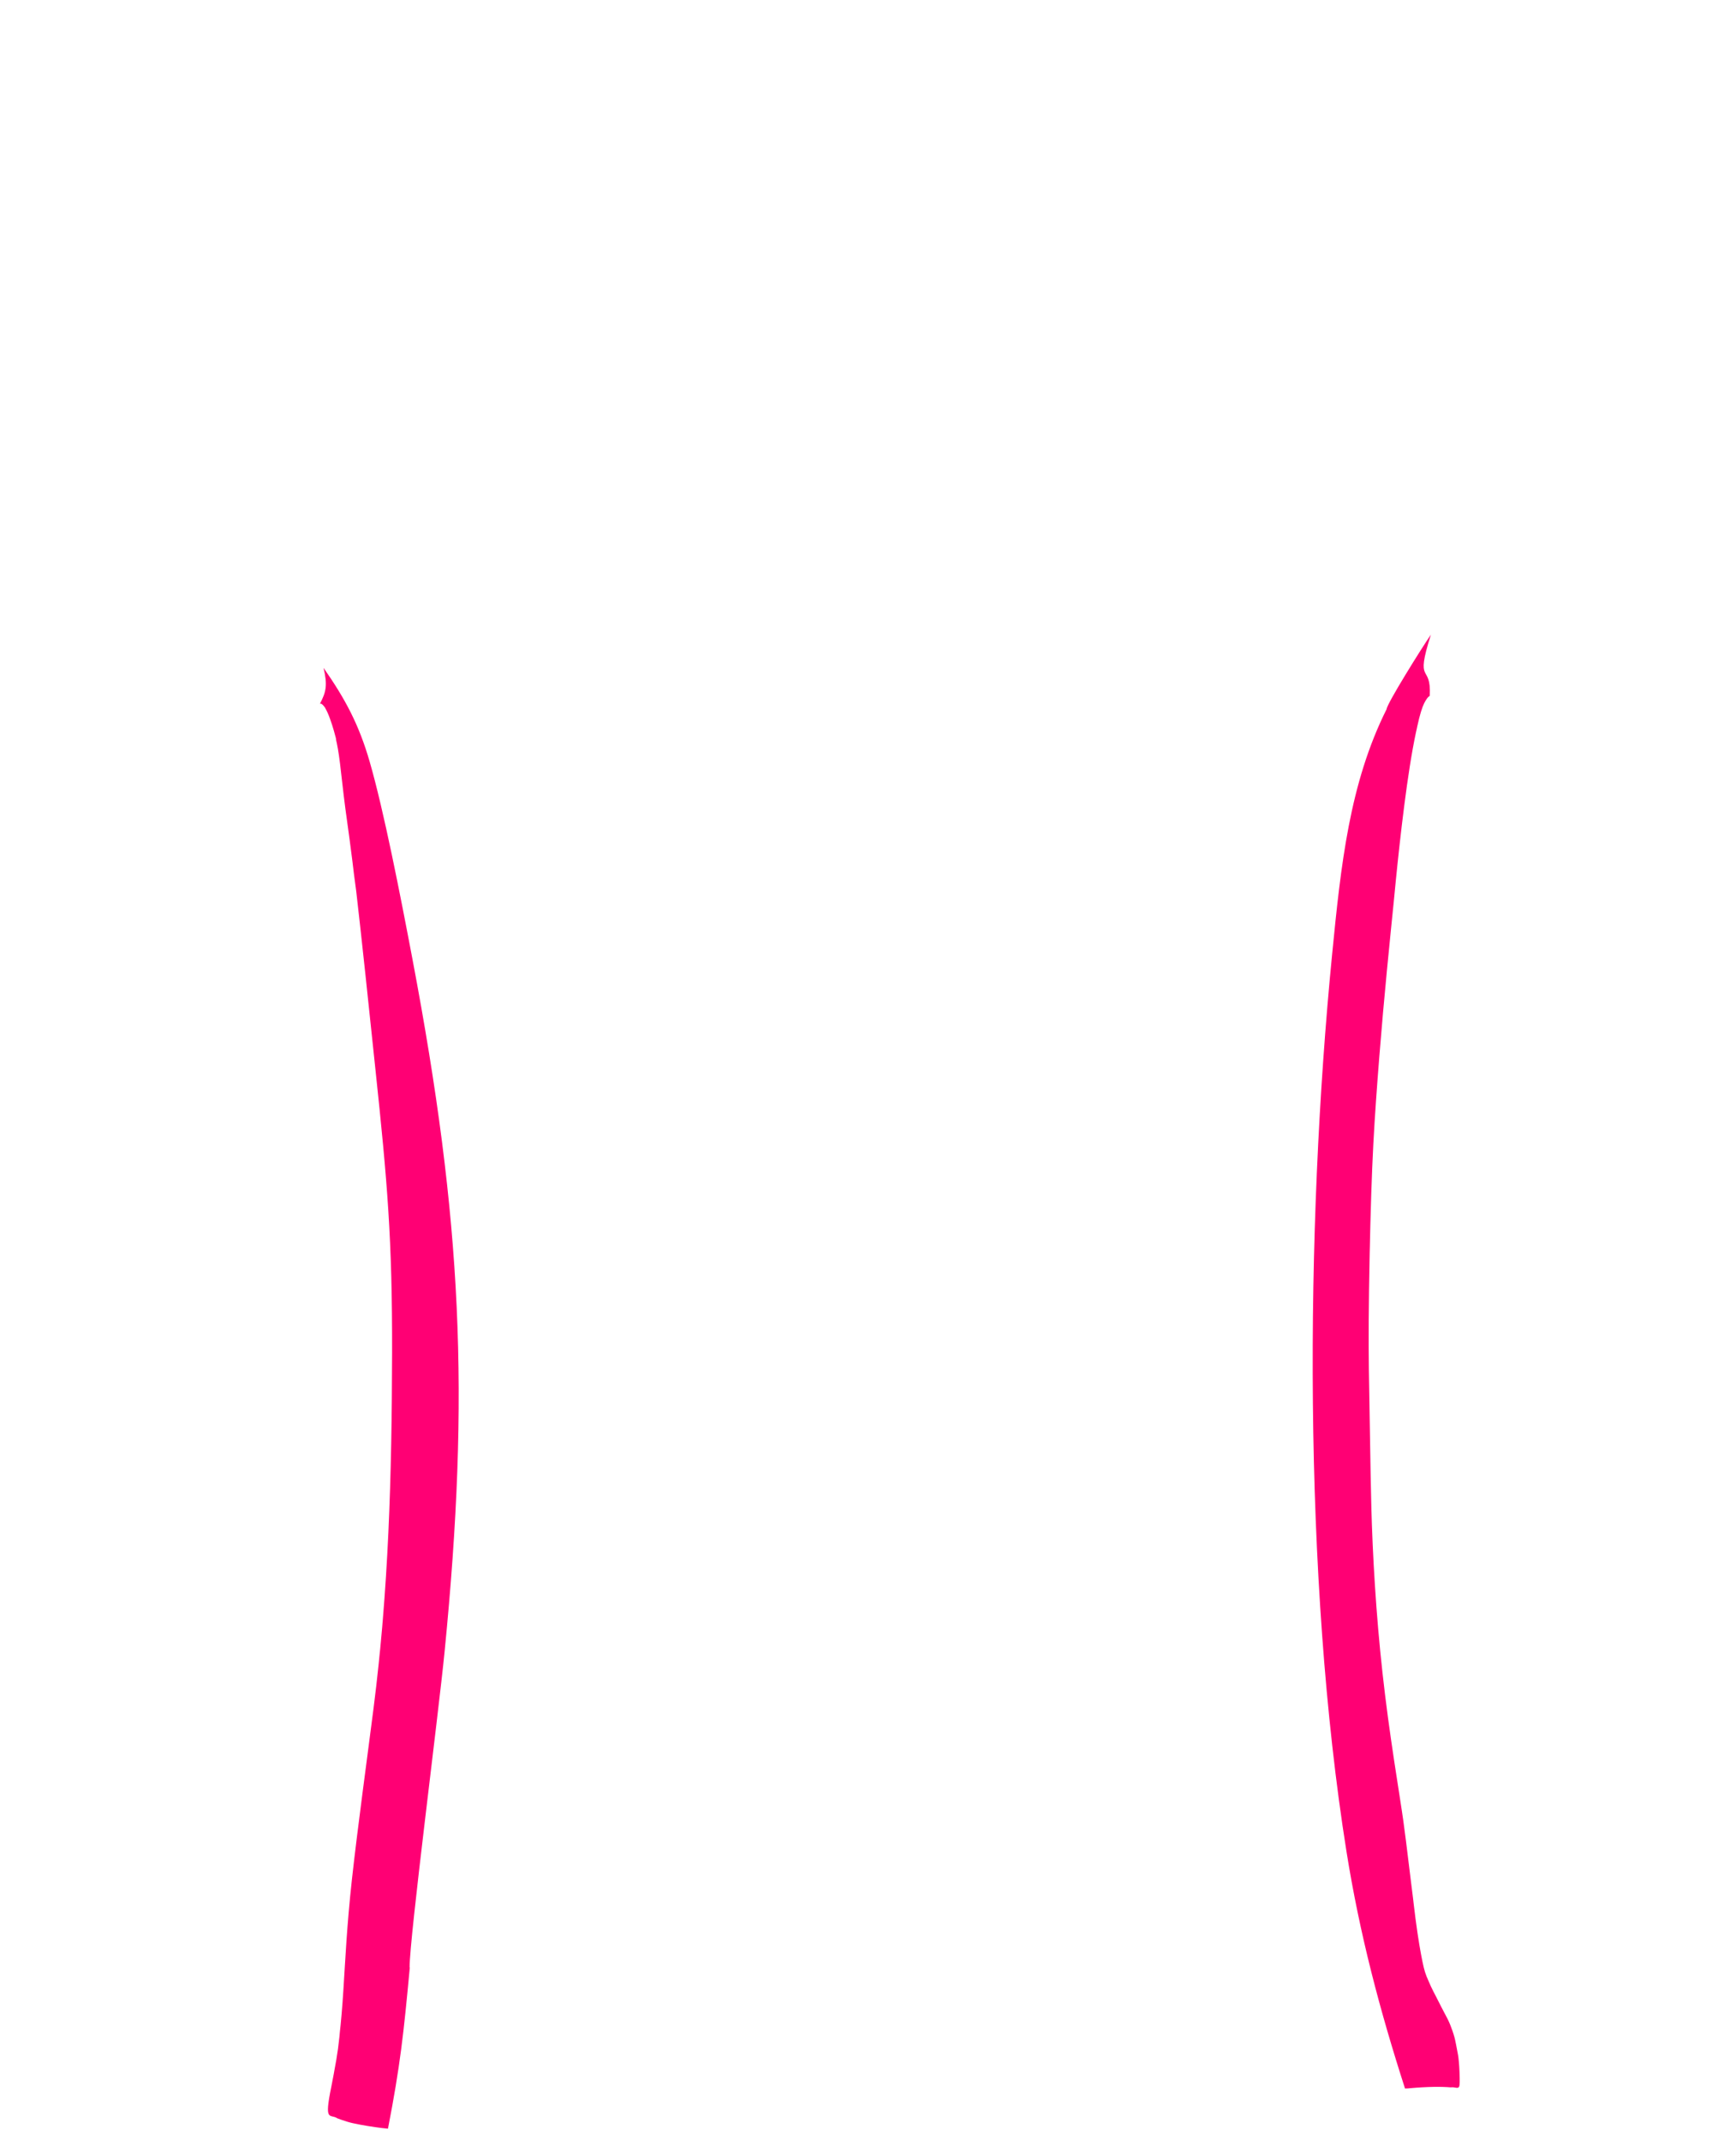 <?xml version="1.0" encoding="UTF-8"?>
<!DOCTYPE svg PUBLIC "-//W3C//DTD SVG 1.1//EN" "http://www.w3.org/Graphics/SVG/1.1/DTD/svg11.dtd">
<!-- Creator: CorelDRAW -->
<svg xmlns="http://www.w3.org/2000/svg" xml:space="preserve" width="240px" height="296px" version="1.1" shape-rendering="geometricPrecision" text-rendering="geometricPrecision" image-rendering="optimizeQuality" fill-rule="evenodd" clip-rule="evenodd"
viewBox="0 0 240 296.307"
 xmlns:xlink="http://www.w3.org/1999/xlink"
 xmlns:xodm="http://www.corel.com/coreldraw/odm/2003">
 <defs>
   <clipPath id="id0">
    <path d="M136.796 295.988c2.461,-0.097 4.626,-0.225 7.017,-0.355 2.39,-0.131 5.006,-0.265 8.261,-0.493 3.256,-0.228 7.151,-0.55 10.471,-0.852 3.319,-0.302 6.061,-0.583 8.794,-0.949 2.732,-0.365 5.455,-0.814 7.654,-1.25 2.2,-0.436 3.876,-0.858 6.001,-1.331 2.126,-0.473 4.701,-0.996 6.595,-1.321 1.894,-0.325 3.108,-0.453 4.268,-0.536 1.16,-0.084 2.267,-0.124 3.155,-0.117 0.889,0.008 1.559,0.063 1.956,0.094 0.396,0.031 0.518,0.038 0.611,0.043 0.049,0.002 0.09,0.004 0.127,0.006 0.093,-0.07 0.162,-0.18 0.177,-0.779 0.016,-0.673 -0.037,-1.966 -0.106,-2.786 -0.069,-0.819 -0.154,-1.166 -0.285,-1.855 -0.131,-0.689 -0.307,-1.72 -0.651,-2.686 -0.345,-0.965 -0.858,-1.866 -1.476,-3.045 -0.619,-1.179 -1.343,-2.638 -1.783,-3.616 -0.44,-0.978 -0.596,-1.476 -0.848,-2.693 -0.251,-1.217 -0.598,-3.153 -0.953,-5.871 -0.354,-2.718 -0.716,-6.219 -1.038,-8.884 -0.322,-2.666 -0.603,-4.496 -1.081,-7.559 -0.478,-3.062 -1.152,-7.357 -1.71,-11.521 -0.558,-4.164 -1.001,-8.198 -1.348,-12.226 -0.347,-4.028 -0.598,-8.051 -0.759,-11.637 -0.161,-3.586 -0.231,-6.734 -0.287,-9.787 -0.055,-3.052 -0.095,-6.01 -0.156,-9.258 -0.06,-3.249 -0.14,-6.79 -0.108,-12.037 0.033,-5.248 0.179,-12.203 0.352,-17.466 0.174,-5.263 0.375,-8.834 0.652,-12.807 0.276,-3.973 0.628,-8.348 0.975,-12.271 0.347,-3.922 0.689,-7.393 1.122,-11.743 0.432,-4.35 0.955,-9.58 1.483,-13.99 0.528,-4.411 1.061,-8.002 1.512,-10.619 0.45,-2.618 0.817,-4.262 1.139,-5.308 0.321,-1.046 0.598,-1.494 0.803,-1.766 0.205,-0.271 0.338,-0.367 0.405,-0.414 0.066,-0.048 0.066,-0.048 0.049,0.598 -0.018,0.646 -0.053,1.939 -0.108,3.533 -0.056,1.594 -0.131,3.49 -0.173,4.967 -0.041,1.478 -0.049,2.536 -0.079,3.186 -0.03,0.65 -0.083,0.892 -0.102,1.011 -0.018,0.119 -0.003,0.117 -0.041,0.151 -0.038,0.034 -0.128,0.104 -0.133,0.68 -0.005,0.576 0.075,1.657 0.192,3.051 0.117,1.395 0.27,3.102 0.322,4.786 0.051,1.683 0.001,3.343 0.002,4.231 0,0.887 0.052,1.003 0.132,1.078 0.08,0.076 0.188,0.111 1.001,0.06 0.814,-0.051 2.333,-0.188 4.105,-0.324 1.773,-0.137 3.8,-0.273 5.955,-0.431 2.155,-0.158 4.438,-0.339 6.588,-0.463 2.15,-0.123 4.166,-0.188 5.992,-0.299 1.826,-0.111 3.46,-0.267 5.336,-0.47 1.876,-0.204 3.993,-0.455 6.015,-0.682 2.021,-0.226 3.947,-0.427 5.109,-0.565 1.162,-0.139 1.559,-0.214 1.758,-0.327 0.199,-0.113 0.199,-0.264 0.229,-0.906 0.03,-0.641 0.09,-1.772 0.108,-3.132 0.017,-1.361 -0.008,-2.95 -0.023,-4.429 -0.015,-1.478 -0.02,-2.846 -0.038,-3.724 -0.017,-0.877 -0.047,-1.264 -0.071,-1.469 -0.025,-0.205 -0.043,-0.227 -0.083,-0.294 -0.04,-0.068 -0.103,-0.181 -0.174,-0.682 -0.071,-0.5 -0.152,-1.388 -0.255,-2.32 -0.103,-0.933 -0.229,-1.911 -0.348,-2.739 -0.12,-0.827 -0.233,-1.504 -0.413,-2.544 -0.179,-1.042 -0.426,-2.447 -0.613,-3.449 -0.187,-1.002 -0.316,-1.601 -0.436,-2.27 -0.121,-0.668 -0.234,-1.408 -0.366,-2.121 -0.132,-0.713 -0.283,-1.399 -0.425,-2.156 -0.142,-0.757 -0.275,-1.584 -0.375,-2.322 -0.099,-0.738 -0.165,-1.387 -0.239,-2.029 -0.074,-0.643 -0.157,-1.279 -0.257,-2.036 -0.101,-0.757 -0.219,-1.634 -0.34,-2.526 -0.121,-0.891 -0.244,-1.796 -0.353,-2.565 -0.11,-0.768 -0.205,-1.399 -0.373,-2.344 -0.168,-0.945 -0.408,-2.203 -0.82,-4.085 -0.412,-1.881 -0.995,-4.386 -1.704,-6.89 -0.709,-2.505 -1.544,-5.009 -2.651,-7.745 -1.106,-2.736 -2.484,-5.703 -4.093,-8.851 -1.61,-3.149 -3.45,-6.478 -4.878,-8.781 -1.429,-2.304 -2.444,-3.581 -3.453,-4.629 -1.008,-1.049 -2.009,-1.869 -3.015,-2.608 -1.006,-0.739 -2.017,-1.398 -2.582,-1.773 -0.566,-0.375 -0.687,-0.465 -0.756,-0.571 -0.069,-0.105 -0.087,-0.226 -0.095,-0.303 -0.009,-0.077 -0.009,-0.109 -0.07,-0.174 -0.06,-0.066 -0.181,-0.164 -1.307,-0.714 -1.127,-0.551 -3.259,-1.555 -5.31,-2.603 -2.05,-1.048 -4.019,-2.142 -5.77,-2.976 -1.752,-0.833 -3.286,-1.407 -5.061,-1.957 -1.775,-0.551 -3.792,-1.079 -5.429,-1.507 -1.637,-0.427 -2.894,-0.754 -3.762,-1.008 -0.867,-0.254 -1.345,-0.435 -2.044,-0.7 -0.699,-0.266 -1.619,-0.615 -2.606,-0.909 -0.987,-0.295 -2.041,-0.533 -2.716,-0.687 -0.675,-0.153 -0.972,-0.221 -1.44,-0.471 -0.467,-0.25 -1.106,-0.683 -1.581,-0.937 -0.475,-0.254 -0.787,-0.329 -1.073,-0.365 -0.285,-0.035 -0.544,-0.03 -0.777,-0.03 -0.232,0 -0.438,-0.005 -1.342,-0.33 -0.904,-0.326 -2.506,-0.972 -4.026,-1.577 -1.52,-0.605 -2.959,-1.168 -4.404,-1.748 -1.446,-0.579 -2.9,-1.175 -3.816,-1.569 -0.917,-0.393 -1.297,-0.584 -1.594,-0.779 -0.298,-0.194 -0.514,-0.392 -0.705,-0.497 -0.191,-0.105 -0.356,-0.116 -0.467,-0.117 -0.11,0 -0.164,0.01 -0.251,-0.004 -0.086,-0.014 -0.204,-0.052 -0.587,-0.292 -0.382,-0.24 -1.028,-0.682 -1.678,-1.193 -0.65,-0.51 -1.304,-1.089 -1.956,-1.661 -0.653,-0.572 -1.304,-1.138 -2.311,-1.569 -1.007,-0.431 -2.37,-0.728 -3.723,-0.919 -1.353,-0.191 -2.695,-0.276 -4.576,-0.354 -1.881,-0.078 -4.3,-0.149 -7.931,-0.131 -3.631,0.017 -8.474,0.123 -12.914,0.219 -4.439,0.096 -8.475,0.183 -10.597,0.231 -2.123,0.048 -2.332,0.058 -4.152,0.203 -1.82,0.145 -5.249,0.427 -7.404,0.671 -2.155,0.244 -3.035,0.45 -3.752,0.707 -0.717,0.256 -1.27,0.563 -1.886,1.078 -0.616,0.516 -1.295,1.24 -2.019,1.877 -0.725,0.638 -1.494,1.189 -1.953,1.46 -0.459,0.272 -0.607,0.264 -0.901,0.366 -0.295,0.102 -0.735,0.313 -1.268,0.582 -0.533,0.269 -1.159,0.596 -1.919,0.922 -0.761,0.325 -1.656,0.65 -2.301,0.904 -0.645,0.254 -1.04,0.437 -1.514,0.628 -0.474,0.192 -1.027,0.39 -1.765,0.621 -0.738,0.232 -1.661,0.496 -2.558,0.836 -0.896,0.341 -1.766,0.759 -2.573,1.076 -0.808,0.316 -1.552,0.533 -2.299,0.749 -0.746,0.216 -1.496,0.432 -2.053,0.655 -0.557,0.222 -0.921,0.451 -1.207,0.636 -0.285,0.185 -0.491,0.326 -0.999,0.476 -0.508,0.15 -1.318,0.31 -1.914,0.463 -0.596,0.154 -0.978,0.301 -1.488,0.492 -0.51,0.192 -1.147,0.429 -1.75,0.617 -0.603,0.189 -1.171,0.329 -1.687,0.459 -0.516,0.13 -0.98,0.248 -1.7,0.426 -0.719,0.179 -1.693,0.418 -2.551,0.633 -0.857,0.216 -1.598,0.408 -2.171,0.57 -0.573,0.161 -0.979,0.292 -1.436,0.426 -0.456,0.134 -0.963,0.271 -1.427,0.4 -0.465,0.129 -0.887,0.249 -1.312,0.377 -0.424,0.128 -0.85,0.262 -1.203,0.399 -0.353,0.137 -0.632,0.277 -1.012,0.437 -0.38,0.159 -0.862,0.339 -1.279,0.53 -0.417,0.191 -0.769,0.394 -1.165,0.602 -0.397,0.209 -0.838,0.424 -1.221,0.617 -0.382,0.194 -0.705,0.366 -1.126,0.589 -0.421,0.223 -0.941,0.495 -1.657,0.865 -0.717,0.371 -1.631,0.838 -2.694,1.37 -1.063,0.532 -2.275,1.128 -3.18,1.576 -0.905,0.448 -1.504,0.747 -2.037,1.087 -0.533,0.341 -1.001,0.723 -1.443,1.08 -0.443,0.358 -0.86,0.689 -1.353,1.079 -0.493,0.39 -1.061,0.837 -1.779,1.475 -0.718,0.637 -1.586,1.465 -2.375,2.331 -0.79,0.866 -1.501,1.771 -2.145,2.665 -0.644,0.894 -1.22,1.777 -1.924,2.935 -0.704,1.158 -1.536,2.591 -2.208,3.821 -0.671,1.229 -1.181,2.255 -1.732,3.264 -0.551,1.008 -1.141,1.999 -1.644,2.942 -0.503,0.943 -0.918,1.838 -1.313,2.759 -0.395,0.922 -0.77,1.87 -1.152,2.756 -0.382,0.887 -0.772,1.712 -1.285,3.043 -0.513,1.331 -1.149,3.17 -1.716,4.911 -0.567,1.741 -1.065,3.386 -1.49,4.836 -0.425,1.451 -0.777,2.709 -1.129,4.225 -0.352,1.516 -0.704,3.291 -1.144,5.668 -0.44,2.376 -0.968,5.353 -1.29,7.073 -0.322,1.72 -0.438,2.183 -0.543,2.673 -0.106,0.491 -0.201,1.009 -0.4,1.833 -0.198,0.825 -0.5,1.957 -0.807,3.143 -0.307,1.187 -0.618,2.43 -0.84,3.478 -0.221,1.049 -0.352,1.904 -0.575,3.166 -0.224,1.262 -0.541,2.932 -0.787,4.297 -0.247,1.366 -0.423,2.427 -0.529,2.975 -0.105,0.548 -0.14,0.583 -0.204,0.634 -0.063,0.05 -0.155,0.115 -0.251,2.246 -0.096,2.13 -0.197,6.326 -0.275,8.622 -0.078,2.297 -0.133,2.694 0.035,2.902 0.169,0.209 0.561,0.229 1.419,0.337 0.857,0.108 2.18,0.305 4.51,0.755 2.332,0.45 5.671,1.154 8.339,1.667 2.668,0.513 4.664,0.835 6.751,1.182 2.088,0.347 4.265,0.719 7.24,1.192 2.975,0.472 6.746,1.046 9.15,1.373 2.404,0.327 3.44,0.407 3.958,0.447 0.518,0.041 0.518,0.041 0.568,-0.543 0.049,-0.583 0.149,-1.75 0.263,-2.759 0.114,-1.009 0.242,-1.86 0.394,-2.937 0.152,-1.077 0.328,-2.379 0.498,-3.576 0.17,-1.197 0.333,-2.289 0.417,-2.902 0.085,-0.614 0.089,-0.749 0.076,-0.865 -0.014,-0.116 -0.047,-0.211 -0.023,-1.818 0.024,-1.607 0.104,-4.725 0.147,-7.257 0.043,-2.532 0.048,-4.478 0.059,-5.601 0.011,-1.123 0.029,-1.422 0.067,-1.618 0.038,-0.197 0.095,-0.29 0.176,-0.338 0.08,-0.05 0.184,-0.055 0.308,0.038 0.124,0.094 0.27,0.285 0.345,0.376 0.074,0.092 0.076,0.085 0.078,0.081 0.001,-0.004 0.001,-0.004 0.115,0.253 0.114,0.256 0.343,0.769 0.597,1.463 0.254,0.694 0.533,1.569 0.762,2.507 0.229,0.938 0.408,1.939 0.607,3.547 0.2,1.608 0.422,3.823 0.739,6.228 0.316,2.406 0.729,5.001 1.468,11.393 0.739,6.392 1.805,16.58 2.64,24.511 0.835,7.931 1.439,13.604 1.811,19.699 0.372,6.095 0.513,12.613 0.503,19.654 -0.01,7.04 -0.171,14.604 -0.372,20.609 -0.202,6.004 -0.443,10.45 -0.725,14.423 -0.281,3.973 -0.603,7.473 -1.448,14.162 -0.845,6.688 -2.213,16.566 -3.007,23.777 -0.795,7.212 -1.016,11.758 -1.217,15.269 -0.202,3.51 -0.383,5.984 -0.674,8.122 -0.292,2.137 -0.694,3.937 -0.973,5.315 -0.279,1.378 -0.436,2.334 -0.453,2.935 -0.018,0.601 0.103,0.847 0.249,0.975 0.146,0.129 0.317,0.138 0.5,0.175 0.184,0.036 0.38,0.099 0.469,0.155 0.019,0.011 0.032,0.022 0.042,0.037 0.876,0.322 1.753,0.645 3.155,0.925 1.401,0.28 3.329,0.518 6.493,0.754 3.163,0.237 7.562,0.472 11.099,0.609 3.537,0.138 6.212,0.178 9.592,0.181 3.38,0.003 7.463,-0.03 11.329,-0.007 3.866,0.024 7.513,0.104 10.591,0.191 3.078,0.088 5.586,0.181 7.916,0.252 2.33,0.07 4.483,0.117 6.789,0.171 2.307,0.053 4.768,0.114 7.356,0.121 2.589,0.006 5.304,-0.041 8.04,-0.098 2.736,-0.057 5.492,-0.124 7.953,-0.221z"/>
   </clipPath>
 </defs>
 <g id="VETORES">
  <g>
  </g>
  <g clip-path="url(#id0)">
   <g id="_2016192861552">
    <path fill="#FF0074" fill-rule="nonzero" d="M56.559 272.247c0,-4.146 3.972,-34.818 4.853,-43.764 3.506,-35.599 2.415,-59.447 -4.453,-95.742 -1.708,-9.024 -3.973,-20.592 -5.924,-27.341 -1.48,-5.119 -3.373,-8.674 -6.384,-12.979 0.56,2.357 0.38,3.314 -0.511,4.983 0.917,-0.303 2.078,4.172 2.221,4.754l2.812 21.166c0.741,6.385 1.812,16.563 2.642,24.509 1.68,15.856 2.355,23.666 2.322,39.34 -0.037,17.186 -0.48,32.818 -2.562,49.187 -0.85,6.685 -2.211,16.563 -3.002,23.768 -1.416,12.899 -0.788,18.529 -2.862,28.712 -0.996,4.891 -0.167,3.647 0.831,4.283 0.975,0.622 5.119,1.271 7.024,1.451 1.699,-8.739 2.17,-13.167 3.021,-22.297l-0.028 -0.03zm135.217 -174.123c-5.141,10.283 -6.33,21.575 -7.544,33.926 -3.732,37.941 -4.025,86.421 1.981,124.135 1.828,11.482 4.625,22.02 8.105,32.825l6.654 -0.17c0.883,0.099 1.16,0.644 0.801,-3.493 -0.592,-6.839 -3.991,-8.689 -5.013,-13.891 -1.236,-6.281 -1.972,-15.185 -3.092,-22.327 -3.585,-22.852 -3.84,-32.08 -4.253,-54.411 -0.448,-24.21 0.601,-42.652 3.002,-66.33 0.385,-3.796 2.649,-30.753 5.323,-32.085 0.245,-4.679 -2.119,-1.309 0.16,-8.476 -1.246,1.792 -6.124,9.61 -6.124,10.297z"/>
   </g>
  </g>
  <path fill="none" d="M136.796 295.988c2.461,-0.097 4.626,-0.225 7.017,-0.355 2.39,-0.131 5.006,-0.265 8.261,-0.493 3.256,-0.228 7.151,-0.55 10.471,-0.852 3.319,-0.302 6.061,-0.583 8.794,-0.949 2.732,-0.365 5.455,-0.814 7.654,-1.25 2.2,-0.436 3.876,-0.858 6.001,-1.331 2.126,-0.473 4.701,-0.996 6.595,-1.321 1.894,-0.325 3.108,-0.453 4.268,-0.536 1.16,-0.084 2.267,-0.124 3.155,-0.117 0.889,0.008 1.559,0.063 1.956,0.094 0.396,0.031 0.518,0.038 0.611,0.043 0.049,0.002 0.09,0.004 0.127,0.006 0.093,-0.07 0.162,-0.18 0.177,-0.779 0.016,-0.673 -0.037,-1.966 -0.106,-2.786 -0.069,-0.819 -0.154,-1.166 -0.285,-1.855 -0.131,-0.689 -0.307,-1.72 -0.651,-2.686 -0.345,-0.965 -0.858,-1.866 -1.476,-3.045 -0.619,-1.179 -1.343,-2.638 -1.783,-3.616 -0.44,-0.978 -0.596,-1.476 -0.848,-2.693 -0.251,-1.217 -0.598,-3.153 -0.953,-5.871 -0.354,-2.718 -0.716,-6.219 -1.038,-8.884 -0.322,-2.666 -0.603,-4.496 -1.081,-7.559 -0.478,-3.062 -1.152,-7.357 -1.71,-11.521 -0.558,-4.164 -1.001,-8.198 -1.348,-12.226 -0.347,-4.028 -0.598,-8.051 -0.759,-11.637 -0.161,-3.586 -0.231,-6.734 -0.287,-9.787 -0.055,-3.052 -0.095,-6.01 -0.156,-9.258 -0.06,-3.249 -0.14,-6.79 -0.108,-12.037 0.033,-5.248 0.179,-12.203 0.352,-17.466 0.174,-5.263 0.375,-8.834 0.652,-12.807 0.276,-3.973 0.628,-8.348 0.975,-12.271 0.347,-3.922 0.689,-7.393 1.122,-11.743 0.432,-4.35 0.955,-9.58 1.483,-13.99 0.528,-4.411 1.061,-8.002 1.512,-10.619 0.45,-2.618 0.817,-4.262 1.139,-5.308 0.321,-1.046 0.598,-1.494 0.803,-1.766 0.205,-0.271 0.338,-0.367 0.405,-0.414 0.066,-0.048 0.066,-0.048 0.049,0.598 -0.018,0.646 -0.053,1.939 -0.108,3.533 -0.056,1.594 -0.131,3.49 -0.173,4.967 -0.041,1.478 -0.049,2.536 -0.079,3.186 -0.03,0.65 -0.083,0.892 -0.102,1.011 -0.018,0.119 -0.003,0.117 -0.041,0.151 -0.038,0.034 -0.128,0.104 -0.133,0.68 -0.005,0.576 0.075,1.657 0.192,3.051 0.117,1.395 0.27,3.102 0.322,4.786 0.051,1.683 0.001,3.343 0.002,4.231 0,0.887 0.052,1.003 0.132,1.078 0.08,0.076 0.188,0.111 1.001,0.06 0.814,-0.051 2.333,-0.188 4.105,-0.324 1.773,-0.137 3.8,-0.273 5.955,-0.431 2.155,-0.158 4.438,-0.339 6.588,-0.463 2.15,-0.123 4.166,-0.188 5.992,-0.299 1.826,-0.111 3.46,-0.267 5.336,-0.47 1.876,-0.204 3.993,-0.455 6.015,-0.682 2.021,-0.226 3.947,-0.427 5.109,-0.565 1.162,-0.139 1.559,-0.214 1.758,-0.327 0.199,-0.113 0.199,-0.264 0.229,-0.906 0.03,-0.641 0.09,-1.772 0.108,-3.132 0.017,-1.361 -0.008,-2.95 -0.023,-4.429 -0.015,-1.478 -0.02,-2.846 -0.038,-3.724 -0.017,-0.877 -0.047,-1.264 -0.071,-1.469 -0.025,-0.205 -0.043,-0.227 -0.083,-0.294 -0.04,-0.068 -0.103,-0.181 -0.174,-0.682 -0.071,-0.5 -0.152,-1.388 -0.255,-2.32 -0.103,-0.933 -0.229,-1.911 -0.348,-2.739 -0.12,-0.827 -0.233,-1.504 -0.413,-2.544 -0.179,-1.042 -0.426,-2.447 -0.613,-3.449 -0.187,-1.002 -0.316,-1.601 -0.436,-2.27 -0.121,-0.668 -0.234,-1.408 -0.366,-2.121 -0.132,-0.713 -0.283,-1.399 -0.425,-2.156 -0.142,-0.757 -0.275,-1.584 -0.375,-2.322 -0.099,-0.738 -0.165,-1.387 -0.239,-2.029 -0.074,-0.643 -0.157,-1.279 -0.257,-2.036 -0.101,-0.757 -0.219,-1.634 -0.34,-2.526 -0.121,-0.891 -0.244,-1.796 -0.353,-2.565 -0.11,-0.768 -0.205,-1.399 -0.373,-2.344 -0.168,-0.945 -0.408,-2.203 -0.82,-4.085 -0.412,-1.881 -0.995,-4.386 -1.704,-6.89 -0.709,-2.505 -1.544,-5.009 -2.651,-7.745 -1.106,-2.736 -2.484,-5.703 -4.093,-8.851 -1.61,-3.149 -3.45,-6.478 -4.878,-8.781 -1.429,-2.304 -2.444,-3.581 -3.453,-4.629 -1.008,-1.049 -2.009,-1.869 -3.015,-2.608 -1.006,-0.739 -2.017,-1.398 -2.582,-1.773 -0.566,-0.375 -0.687,-0.465 -0.756,-0.571 -0.069,-0.105 -0.087,-0.226 -0.095,-0.303 -0.009,-0.077 -0.009,-0.109 -0.07,-0.174 -0.06,-0.066 -0.181,-0.164 -1.307,-0.714 -1.127,-0.551 -3.259,-1.555 -5.31,-2.603 -2.05,-1.048 -4.019,-2.142 -5.77,-2.976 -1.752,-0.833 -3.286,-1.407 -5.061,-1.957 -1.775,-0.551 -3.792,-1.079 -5.429,-1.507 -1.637,-0.427 -2.894,-0.754 -3.762,-1.008 -0.867,-0.254 -1.345,-0.435 -2.044,-0.7 -0.699,-0.266 -1.619,-0.615 -2.606,-0.909 -0.987,-0.295 -2.041,-0.533 -2.716,-0.687 -0.675,-0.153 -0.972,-0.221 -1.44,-0.471 -0.467,-0.25 -1.106,-0.683 -1.581,-0.937 -0.475,-0.254 -0.787,-0.329 -1.073,-0.365 -0.285,-0.035 -0.544,-0.03 -0.777,-0.03 -0.232,0 -0.438,-0.005 -1.342,-0.33 -0.904,-0.326 -2.506,-0.972 -4.026,-1.577 -1.52,-0.605 -2.959,-1.168 -4.404,-1.748 -1.446,-0.579 -2.9,-1.175 -3.816,-1.569 -0.917,-0.393 -1.297,-0.584 -1.594,-0.779 -0.298,-0.194 -0.514,-0.392 -0.705,-0.497 -0.191,-0.105 -0.356,-0.116 -0.467,-0.117 -0.11,0 -0.164,0.01 -0.251,-0.004 -0.086,-0.014 -0.204,-0.052 -0.587,-0.292 -0.382,-0.24 -1.028,-0.682 -1.678,-1.193 -0.65,-0.51 -1.304,-1.089 -1.956,-1.661 -0.653,-0.572 -1.304,-1.138 -2.311,-1.569 -1.007,-0.431 -2.37,-0.728 -3.723,-0.919 -1.353,-0.191 -2.695,-0.276 -4.576,-0.354 -1.881,-0.078 -4.3,-0.149 -7.931,-0.131 -3.631,0.017 -8.474,0.123 -12.914,0.219 -4.439,0.096 -8.475,0.183 -10.597,0.231 -2.123,0.048 -2.332,0.058 -4.152,0.203 -1.82,0.145 -5.249,0.427 -7.404,0.671 -2.155,0.244 -3.035,0.45 -3.752,0.707 -0.717,0.256 -1.27,0.563 -1.886,1.078 -0.616,0.516 -1.295,1.24 -2.019,1.877 -0.725,0.638 -1.494,1.189 -1.953,1.46 -0.459,0.272 -0.607,0.264 -0.901,0.366 -0.295,0.102 -0.735,0.313 -1.268,0.582 -0.533,0.269 -1.159,0.596 -1.919,0.922 -0.761,0.325 -1.656,0.65 -2.301,0.904 -0.645,0.254 -1.04,0.437 -1.514,0.628 -0.474,0.192 -1.027,0.39 -1.765,0.621 -0.738,0.232 -1.661,0.496 -2.558,0.836 -0.896,0.341 -1.766,0.759 -2.573,1.076 -0.808,0.316 -1.552,0.533 -2.299,0.749 -0.746,0.216 -1.496,0.432 -2.053,0.655 -0.557,0.222 -0.921,0.451 -1.207,0.636 -0.285,0.185 -0.491,0.326 -0.999,0.476 -0.508,0.15 -1.318,0.31 -1.914,0.463 -0.596,0.154 -0.978,0.301 -1.488,0.492 -0.51,0.192 -1.147,0.429 -1.75,0.617 -0.603,0.189 -1.171,0.329 -1.687,0.459 -0.516,0.13 -0.98,0.248 -1.7,0.426 -0.719,0.179 -1.693,0.418 -2.551,0.633 -0.857,0.216 -1.598,0.408 -2.171,0.57 -0.573,0.161 -0.979,0.292 -1.436,0.426 -0.456,0.134 -0.963,0.271 -1.427,0.4 -0.465,0.129 -0.887,0.249 -1.312,0.377 -0.424,0.128 -0.85,0.262 -1.203,0.399 -0.353,0.137 -0.632,0.277 -1.012,0.437 -0.38,0.159 -0.862,0.339 -1.279,0.53 -0.417,0.191 -0.769,0.394 -1.165,0.602 -0.397,0.209 -0.838,0.424 -1.221,0.617 -0.382,0.194 -0.705,0.366 -1.126,0.589 -0.421,0.223 -0.941,0.495 -1.657,0.865 -0.717,0.371 -1.631,0.838 -2.694,1.37 -1.063,0.532 -2.275,1.128 -3.18,1.576 -0.905,0.448 -1.504,0.747 -2.037,1.087 -0.533,0.341 -1.001,0.723 -1.443,1.08 -0.443,0.358 -0.86,0.689 -1.353,1.079 -0.493,0.39 -1.061,0.837 -1.779,1.475 -0.718,0.637 -1.586,1.465 -2.375,2.331 -0.79,0.866 -1.501,1.771 -2.145,2.665 -0.644,0.894 -1.22,1.777 -1.924,2.935 -0.704,1.158 -1.536,2.591 -2.208,3.821 -0.671,1.229 -1.181,2.255 -1.732,3.264 -0.551,1.008 -1.141,1.999 -1.644,2.942 -0.503,0.943 -0.918,1.838 -1.313,2.759 -0.395,0.922 -0.77,1.87 -1.152,2.756 -0.382,0.887 -0.772,1.712 -1.285,3.043 -0.513,1.331 -1.149,3.17 -1.716,4.911 -0.567,1.741 -1.065,3.386 -1.49,4.836 -0.425,1.451 -0.777,2.709 -1.129,4.225 -0.352,1.516 -0.704,3.291 -1.144,5.668 -0.44,2.376 -0.968,5.353 -1.29,7.073 -0.322,1.72 -0.438,2.183 -0.543,2.673 -0.106,0.491 -0.201,1.009 -0.4,1.833 -0.198,0.825 -0.5,1.957 -0.807,3.143 -0.307,1.187 -0.618,2.43 -0.84,3.478 -0.221,1.049 -0.352,1.904 -0.575,3.166 -0.224,1.262 -0.541,2.932 -0.787,4.297 -0.247,1.366 -0.423,2.427 -0.529,2.975 -0.105,0.548 -0.14,0.583 -0.204,0.634 -0.063,0.05 -0.155,0.115 -0.251,2.246 -0.096,2.13 -0.197,6.326 -0.275,8.622 -0.078,2.297 -0.133,2.694 0.035,2.902 0.169,0.209 0.561,0.229 1.419,0.337 0.857,0.108 2.18,0.305 4.51,0.755 2.332,0.45 5.671,1.154 8.339,1.667 2.668,0.513 4.664,0.835 6.751,1.182 2.088,0.347 4.265,0.719 7.24,1.192 2.975,0.472 6.746,1.046 9.15,1.373 2.404,0.327 3.44,0.407 3.958,0.447 0.518,0.041 0.518,0.041 0.568,-0.543 0.049,-0.583 0.149,-1.75 0.263,-2.759 0.114,-1.009 0.242,-1.86 0.394,-2.937 0.152,-1.077 0.328,-2.379 0.498,-3.576 0.17,-1.197 0.333,-2.289 0.417,-2.902 0.085,-0.614 0.089,-0.749 0.076,-0.865 -0.014,-0.116 -0.047,-0.211 -0.023,-1.818 0.024,-1.607 0.104,-4.725 0.147,-7.257 0.043,-2.532 0.048,-4.478 0.059,-5.601 0.011,-1.123 0.029,-1.422 0.067,-1.618 0.038,-0.197 0.095,-0.29 0.176,-0.338 0.08,-0.05 0.184,-0.055 0.308,0.038 0.124,0.094 0.27,0.285 0.345,0.376 0.074,0.092 0.076,0.085 0.078,0.081 0.001,-0.004 0.001,-0.004 0.115,0.253 0.114,0.256 0.343,0.769 0.597,1.463 0.254,0.694 0.533,1.569 0.762,2.507 0.229,0.938 0.408,1.939 0.607,3.547 0.2,1.608 0.422,3.823 0.739,6.228 0.316,2.406 0.729,5.001 1.468,11.393 0.739,6.392 1.805,16.58 2.64,24.511 0.835,7.931 1.439,13.604 1.811,19.699 0.372,6.095 0.513,12.613 0.503,19.654 -0.01,7.04 -0.171,14.604 -0.372,20.609 -0.202,6.004 -0.443,10.45 -0.725,14.423 -0.281,3.973 -0.603,7.473 -1.448,14.162 -0.845,6.688 -2.213,16.566 -3.007,23.777 -0.795,7.212 -1.016,11.758 -1.217,15.269 -0.202,3.51 -0.383,5.984 -0.674,8.122 -0.292,2.137 -0.694,3.937 -0.973,5.315 -0.279,1.378 -0.436,2.334 -0.453,2.935 -0.018,0.601 0.103,0.847 0.249,0.975 0.146,0.129 0.317,0.138 0.5,0.175 0.184,0.036 0.38,0.099 0.469,0.155 0.019,0.011 0.032,0.022 0.042,0.037 0.876,0.322 1.753,0.645 3.155,0.925 1.401,0.28 3.329,0.518 6.493,0.754 3.163,0.237 7.562,0.472 11.099,0.609 3.537,0.138 6.212,0.178 9.592,0.181 3.38,0.003 7.463,-0.03 11.329,-0.007 3.866,0.024 7.513,0.104 10.591,0.191 3.078,0.088 5.586,0.181 7.916,0.252 2.33,0.07 4.483,0.117 6.789,0.171 2.307,0.053 4.768,0.114 7.356,0.121 2.589,0.006 5.304,-0.041 8.04,-0.098 2.736,-0.057 5.492,-0.124 7.953,-0.221z"/>
 </g>
</svg>

